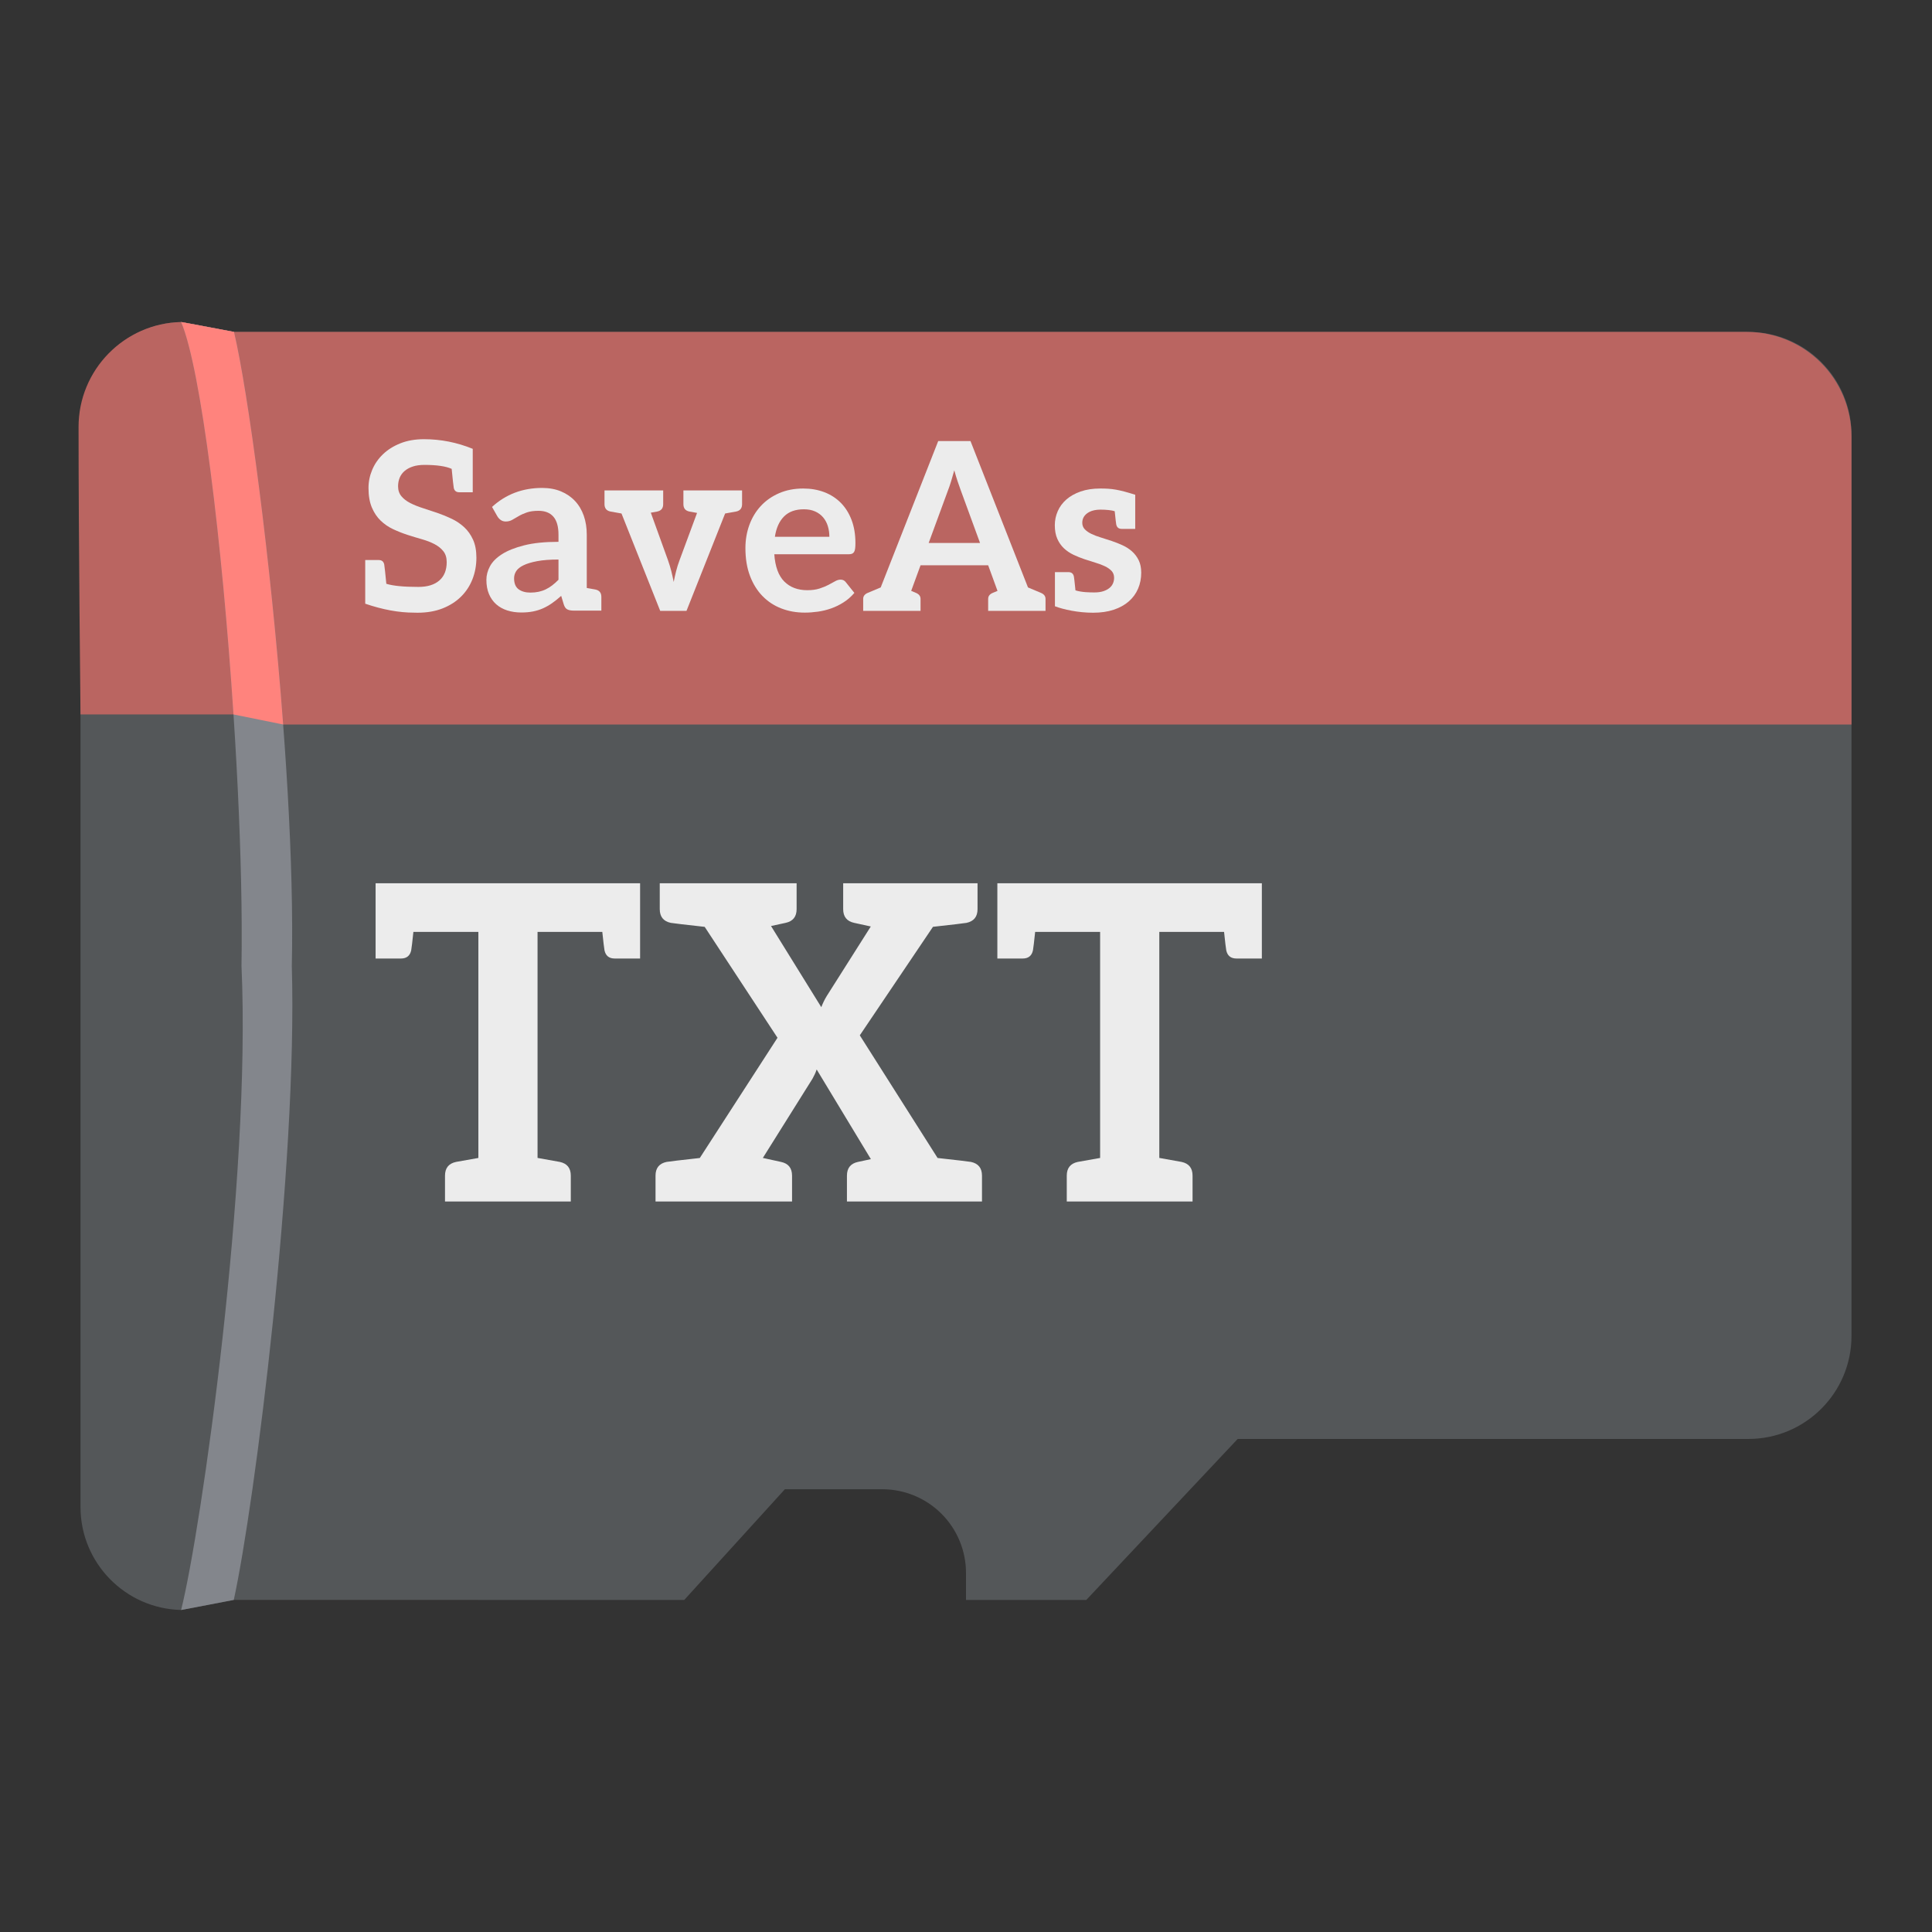 <?xml version="1.0" encoding="UTF-8" standalone="no"?>
<!DOCTYPE svg PUBLIC "-//W3C//DTD SVG 1.1//EN" "http://www.w3.org/Graphics/SVG/1.1/DTD/svg11.dtd">
<svg width="100%" height="100%" viewBox="0 0 192 192" version="1.1" xmlns="http://www.w3.org/2000/svg" xmlns:xlink="http://www.w3.org/1999/xlink" xml:space="preserve" xmlns:serif="http://www.serif.com/" style="fill-rule:evenodd;clip-rule:evenodd;stroke-linejoin:round;stroke-miterlimit:2;">
    <rect x="0" y="0" width="192" height="192" fill="#333333" stroke="none"/>
    <g id="logo">
        <path d="M184,43.225L184,132.76C184,138.412 179.412,143 173.76,143L123,143L107.955,159L96,159L96,156.317C96,154.111 95.124,151.996 93.564,150.436C92.004,148.876 89.889,148 87.683,148C82.967,148 78,148 78,148L68,159L23.233,158.998C23.233,158.998 18.08,159.999 18,159.997C12.459,159.87 8,155.331 8,149.76L8,42.24C8,36.668 12.46,32.13 18.001,32.003C18.081,32.001 23.254,32.985 23.254,32.985L173.76,32.985C179.412,32.985 184,37.573 184,43.225Z" style="fill:rgb(86,89,91);fill-opacity:0.96;"/>
        <path d="M173.6,32.985C176.358,32.985 179.004,34.081 180.954,36.031C182.904,37.981 184,40.627 184,43.385C184,54.635 184,72 184,72L28.14,72L23.205,71L8,71C8,71 7.807,53.682 7.807,42.433C7.807,36.751 12.349,32.13 18,32.003C18.08,32.001 23.254,32.985 23.254,32.985L173.6,32.985Z" style="fill:rgb(186,101,97);"/>
        <path d="M18,32L23.254,32.985C25.353,41.856 29.456,75.528 29,96C29.578,115.816 25.334,149.39 23.233,158.998L18,160C20,152 24.964,117.317 24,96C24.332,75.458 21,39 18,32Z" style="fill:rgb(131,134,140);"/>
        <path d="M28.14,72L23.205,71C22.079,53.866 19.968,36.599 18.001,32.003C18.08,32.001 23.254,32.985 23.254,32.985C24.638,38.836 26.895,55.475 28.14,72Z" style="fill:rgb(255,131,125);"/>
        <path d="M62.922,87.779L37.327,87.779L37.327,95.257L39.844,95.257C40.407,95.257 40.747,94.985 40.864,94.442C40.91,94.188 40.982,93.576 41.083,92.61L47.54,92.61L47.54,115.076C46.993,115.172 45.384,115.458 45.32,115.47C44.589,115.626 44.224,116.081 44.224,116.836L44.224,119.404L56.725,119.404L56.725,116.836C56.725,116.081 56.361,115.626 55.633,115.47C55.569,115.458 53.965,115.169 53.421,115.073L53.421,92.609L59.856,92.609C59.957,93.577 60.029,94.188 60.074,94.442C60.191,94.986 60.531,95.257 61.094,95.257L63.612,95.257L63.612,87.779L62.922,87.779Z" style="fill:rgb(236,236,236);fill-rule:nonzero;"/>
        <path d="M96.494,115.47C96.252,115.427 95.146,115.297 93.176,115.079L85.446,102.891L92.717,92.106C94.7,91.887 95.811,91.756 96.052,91.713C96.782,91.557 97.147,91.102 97.147,90.347L97.147,87.779L83.794,87.779L83.794,90.347C83.794,91.102 84.159,91.557 84.889,91.713C85.629,91.869 86.178,91.989 86.538,92.073L82.166,98.975C82.049,99.164 81.947,99.35 81.86,99.533C81.771,99.718 81.691,99.904 81.619,100.091L76.624,92.027C76.876,91.968 77.359,91.864 78.072,91.713C78.802,91.557 79.167,91.102 79.167,90.347L79.167,87.779L65.566,87.779L65.566,90.347C65.566,91.102 65.931,91.557 66.661,91.713C66.897,91.755 68.02,91.887 70.031,92.11L77.267,103.132L69.545,115.08C67.58,115.298 66.478,115.428 66.24,115.47C65.51,115.626 65.145,116.081 65.146,116.836L65.146,119.404L78.713,119.404L78.713,116.836C78.713,116.081 78.348,115.626 77.618,115.47C76.856,115.31 76.253,115.178 75.811,115.074L80.744,107.202C80.814,107.075 80.887,106.933 80.963,106.775C81.036,106.622 81.102,106.458 81.16,106.283L86.547,115.194C86.366,115.236 85.938,115.327 85.263,115.47C84.533,115.626 84.168,116.081 84.168,116.836L84.168,119.404L97.589,119.404L97.589,116.836C97.589,116.081 97.224,115.626 96.494,115.47Z" style="fill:rgb(236,236,236);fill-rule:nonzero;"/>
        <path d="M124.712,87.779L99.116,87.779L99.116,95.257L101.634,95.257C102.197,95.257 102.537,94.985 102.654,94.442C102.699,94.188 102.772,93.576 102.872,92.61L109.329,92.61L109.329,115.076C108.783,115.172 107.173,115.458 107.109,115.47C106.379,115.626 106.014,116.081 106.014,116.836L106.014,119.404L118.515,119.404L118.515,116.836C118.515,116.081 118.151,115.626 117.423,115.47C117.359,115.458 115.755,115.169 115.21,115.073L115.21,92.609L121.646,92.609C121.747,93.577 121.819,94.188 121.864,94.442C121.981,94.986 122.32,95.257 122.884,95.257L125.402,95.257L125.402,87.779L124.712,87.779Z" style="fill:rgb(236,236,236);fill-rule:nonzero;"/>
        <path d="M47.011,53.635C46.789,53.146 46.496,52.731 46.13,52.393C45.764,52.054 45.347,51.774 44.881,51.552C44.417,51.331 43.94,51.137 43.452,50.969C42.966,50.802 42.489,50.644 42.022,50.496C41.556,50.348 41.14,50.181 40.774,49.994C40.408,49.807 40.114,49.582 39.893,49.317C39.671,49.053 39.56,48.722 39.56,48.325C39.56,48.014 39.615,47.728 39.724,47.467C39.833,47.207 39.998,46.983 40.22,46.796C40.441,46.61 40.713,46.464 41.036,46.359C41.359,46.254 41.738,46.202 42.174,46.201C43.394,46.201 44.298,46.332 44.887,46.595C44.988,47.643 45.057,48.273 45.094,48.484C45.156,48.775 45.337,48.92 45.638,48.92L46.981,48.92L46.981,44.604C45.411,43.966 43.797,43.647 42.139,43.647C41.26,43.647 40.479,43.783 39.794,44.055C39.109,44.328 38.532,44.689 38.062,45.14C37.591,45.591 37.234,46.108 36.989,46.691C36.744,47.275 36.621,47.874 36.621,48.489C36.621,49.259 36.732,49.906 36.954,50.432C37.175,50.957 37.469,51.394 37.834,51.745C38.2,52.095 38.616,52.379 39.082,52.596C39.549,52.814 40.023,53.001 40.505,53.157C40.983,53.311 41.457,53.455 41.929,53.589C42.396,53.721 42.812,53.882 43.178,54.073C43.543,54.264 43.837,54.499 44.059,54.779C44.282,55.059 44.393,55.421 44.393,55.864C44.393,56.658 44.148,57.267 43.658,57.691C43.167,58.115 42.475,58.327 41.58,58.327C40.128,58.327 39.065,58.224 38.393,58.017C38.29,56.945 38.22,56.303 38.183,56.091C38.12,55.801 37.939,55.656 37.639,55.656L36.295,55.656L36.295,59.994C38.025,60.587 39.64,60.884 41.14,60.884C41.273,60.89 41.389,60.892 41.487,60.892C42.421,60.892 43.249,60.75 43.973,60.467C44.696,60.183 45.309,59.794 45.81,59.3C46.311,58.807 46.692,58.227 46.953,57.562C47.213,56.897 47.344,56.183 47.344,55.42C47.344,54.72 47.233,54.125 47.011,53.635L47.011,53.635Z" style="fill:rgb(236,236,236);fill-rule:nonzero;"/>
        <path d="M59.178,58.587C59.155,58.583 58.578,58.479 58.312,58.432L58.312,53.122C58.312,52.445 58.213,51.822 58.015,51.254C57.817,50.687 57.528,50.199 57.146,49.79C56.765,49.382 56.301,49.063 55.752,48.834C55.204,48.605 54.579,48.49 53.879,48.49C51.934,48.49 50.273,49.119 48.897,50.379L49.422,51.301C49.507,51.449 49.62,51.573 49.76,51.674C49.9,51.776 50.067,51.826 50.262,51.826C50.495,51.826 50.708,51.772 50.903,51.663C51.099,51.553 51.311,51.43 51.539,51.295C51.768,51.159 52.039,51.036 52.35,50.927C52.662,50.818 53.051,50.764 53.517,50.764C54.163,50.764 54.656,50.958 54.994,51.346C55.332,51.734 55.502,52.332 55.502,53.14L55.502,53.846C54.14,53.846 53,53.963 52.082,54.197C51.163,54.431 50.428,54.725 49.877,55.08C49.324,55.435 48.93,55.833 48.693,56.275C48.455,56.717 48.337,57.165 48.337,57.619C48.337,58.159 48.422,58.631 48.594,59.036C48.764,59.441 49.004,59.779 49.311,60.052C49.618,60.324 49.985,60.528 50.413,60.665C50.841,60.801 51.308,60.869 51.813,60.869C52.241,60.869 52.63,60.834 52.98,60.764C53.33,60.694 53.661,60.59 53.973,60.45C54.285,60.31 54.586,60.137 54.877,59.932C55.169,59.727 55.467,59.488 55.77,59.217L56.027,60.066C56.104,60.314 56.221,60.479 56.376,60.56C56.532,60.642 56.746,60.682 57.018,60.682L59.762,60.682L59.762,59.315C59.763,58.913 59.568,58.67 59.178,58.587ZM55.502,57.615C55.292,57.83 55.083,58.016 54.877,58.174C54.671,58.331 54.457,58.463 54.235,58.57C54.014,58.677 53.778,58.757 53.529,58.81C53.28,58.864 53.007,58.891 52.712,58.891C52.229,58.891 51.838,58.781 51.539,58.562C51.239,58.343 51.089,57.978 51.089,57.467C51.089,57.208 51.161,56.969 51.305,56.749C51.449,56.529 51.692,56.337 52.035,56.172C52.377,56.007 52.831,55.871 53.395,55.765C53.958,55.659 54.66,55.606 55.502,55.606L55.502,57.615Z" style="fill:rgb(236,236,236);fill-rule:nonzero;"/>
        <path d="M72.973,48.735L72.973,48.735L70.698,48.735C70.696,48.735 70.695,48.735 70.693,48.735L67.916,48.735L67.916,50.105C67.916,50.508 68.111,50.751 68.5,50.834C68.65,50.86 68.684,50.868 69.273,50.973L67.536,55.664C67.396,56.037 67.281,56.403 67.191,56.761C67.102,57.119 67.022,57.477 66.952,57.835C66.882,57.477 66.802,57.119 66.713,56.761C66.623,56.403 66.512,56.037 66.38,55.664L64.677,50.95C65.144,50.867 65.184,50.858 65.322,50.834C65.712,50.751 65.907,50.508 65.906,50.105L65.906,48.735L63.246,48.735C63.244,48.735 63.243,48.735 63.241,48.735L60.849,48.735L60.849,48.735L60.075,48.735L60.075,50.105C60.075,50.508 60.27,50.751 60.659,50.834C60.839,50.865 60.77,50.856 61.764,51.031L65.61,60.706L68.224,60.706L72.061,51.031C73.053,50.856 72.984,50.865 73.163,50.834C73.553,50.751 73.747,50.508 73.747,50.105L73.747,48.735L72.973,48.735Z" style="fill:rgb(236,236,236);fill-rule:nonzero;"/>
        <path d="M79.831,48.548C78.937,48.548 78.134,48.704 77.422,49.015C76.71,49.325 76.107,49.747 75.613,50.28C75.119,50.812 74.74,51.439 74.475,52.159C74.211,52.879 74.079,53.647 74.079,54.463C74.079,55.513 74.23,56.437 74.534,57.235C74.837,58.033 75.253,58.702 75.782,59.242C76.311,59.783 76.934,60.191 77.649,60.467C78.365,60.743 79.139,60.881 79.971,60.881C80.391,60.881 80.825,60.85 81.272,60.787C81.72,60.725 82.159,60.618 82.591,60.467C83.023,60.315 83.437,60.113 83.833,59.86C84.23,59.608 84.587,59.295 84.906,58.922L84.066,57.871C84.004,57.786 83.93,57.72 83.845,57.673C83.759,57.626 83.658,57.603 83.542,57.603C83.363,57.603 83.178,57.657 82.988,57.766C82.797,57.875 82.575,57.996 82.323,58.128C82.07,58.26 81.774,58.381 81.436,58.49C81.097,58.599 80.695,58.653 80.228,58.653C79.279,58.653 78.517,58.365 77.941,57.79C77.365,57.214 77.035,56.311 76.949,55.081L84.346,55.081C84.478,55.081 84.587,55.064 84.673,55.029C84.758,54.994 84.826,54.936 84.877,54.854C84.927,54.772 84.962,54.66 84.982,54.516C85.001,54.372 85.011,54.191 85.011,53.974C85.011,53.111 84.883,52.342 84.626,51.669C84.37,50.995 84.012,50.427 83.553,49.965C83.094,49.502 82.548,49.151 81.914,48.91C81.28,48.669 80.586,48.548 79.831,48.548ZM79.89,50.612C80.318,50.612 80.691,50.684 81.01,50.828C81.329,50.972 81.593,51.169 81.804,51.418C82.014,51.667 82.169,51.957 82.27,52.287C82.371,52.618 82.422,52.97 82.422,53.344L77.008,53.344C77.14,52.472 77.443,51.799 77.918,51.324C78.392,50.849 79.05,50.612 79.89,50.612Z" style="fill:rgb(236,236,236);fill-rule:nonzero;"/>
        <path d="M103.44,58.916C103.321,58.867 102.894,58.688 102.16,58.378L96.447,43.834L93.238,43.834L87.524,58.378C86.795,58.686 86.368,58.865 86.245,58.916C85.936,59.044 85.782,59.244 85.782,59.514L85.782,60.706L91.483,60.706L91.483,59.514C91.483,59.244 91.328,59.044 91.019,58.916C90.965,58.893 90.81,58.828 90.553,58.72L91.483,56.178L98.203,56.178L99.131,58.721C98.877,58.828 98.722,58.893 98.665,58.916C98.356,59.044 98.202,59.244 98.202,59.514L98.202,60.706L103.903,60.706L103.903,59.514C103.903,59.244 103.748,59.044 103.44,58.916ZM94.206,48.745C94.308,48.487 94.411,48.188 94.515,47.847C94.62,47.508 94.726,47.139 94.836,46.739C94.945,47.136 95.056,47.503 95.169,47.841C95.28,48.175 95.383,48.469 95.478,48.722L97.396,53.962L92.289,53.962L94.206,48.745Z" style="fill:rgb(236,236,236);fill-rule:nonzero;"/>
        <path d="M113.162,55.676C112.995,55.334 112.773,55.04 112.497,54.795C112.221,54.55 111.908,54.348 111.558,54.189C111.208,54.029 110.85,53.887 110.484,53.763C110.118,53.638 109.761,53.523 109.411,53.418C109.061,53.313 108.748,53.195 108.472,53.062C108.195,52.93 107.974,52.777 107.807,52.602C107.639,52.426 107.555,52.211 107.555,51.954C107.555,51.565 107.719,51.25 108.046,51.009C108.372,50.768 108.82,50.647 109.387,50.647C109.926,50.647 110.479,50.704 110.779,50.803C110.869,51.703 110.911,52.011 110.93,52.12C110.992,52.415 111.174,52.56 111.474,52.56L112.817,52.56L112.817,49.169L112.818,49.168C111.143,48.641 110.501,48.548 109.342,48.548C108.602,48.548 107.951,48.647 107.387,48.846C106.823,49.044 106.352,49.308 105.975,49.639C105.598,49.969 105.312,50.356 105.118,50.799C104.923,51.242 104.826,51.709 104.826,52.2C104.826,52.729 104.91,53.18 105.077,53.553C105.244,53.927 105.466,54.242 105.742,54.499C106.018,54.755 106.333,54.968 106.687,55.135C107.04,55.302 107.402,55.448 107.772,55.572C108.141,55.697 108.503,55.812 108.857,55.917C109.211,56.022 109.527,56.14 109.803,56.273C110.079,56.405 110.301,56.561 110.468,56.739C110.635,56.919 110.719,57.148 110.719,57.428C110.719,57.615 110.682,57.796 110.608,57.971C110.534,58.146 110.418,58.3 110.258,58.432C110.098,58.564 109.896,58.671 109.651,58.753C109.406,58.834 109.112,58.875 108.77,58.875C108.262,58.873 107.515,58.868 106.879,58.67C106.785,57.725 106.742,57.404 106.722,57.293C106.66,57.002 106.479,56.857 106.179,56.857L104.838,56.857L104.838,60.25C105.693,60.576 107.146,60.892 108.63,60.892C109.4,60.892 110.083,60.793 110.678,60.595C111.273,60.397 111.773,60.121 112.177,59.767C112.581,59.414 112.889,58.994 113.098,58.508C113.308,58.021 113.413,57.49 113.413,56.914C113.413,56.432 113.33,56.02 113.163,55.677L113.162,55.676Z" style="fill:rgb(236,236,236);fill-rule:nonzero;"/>
    </g>
</svg>
